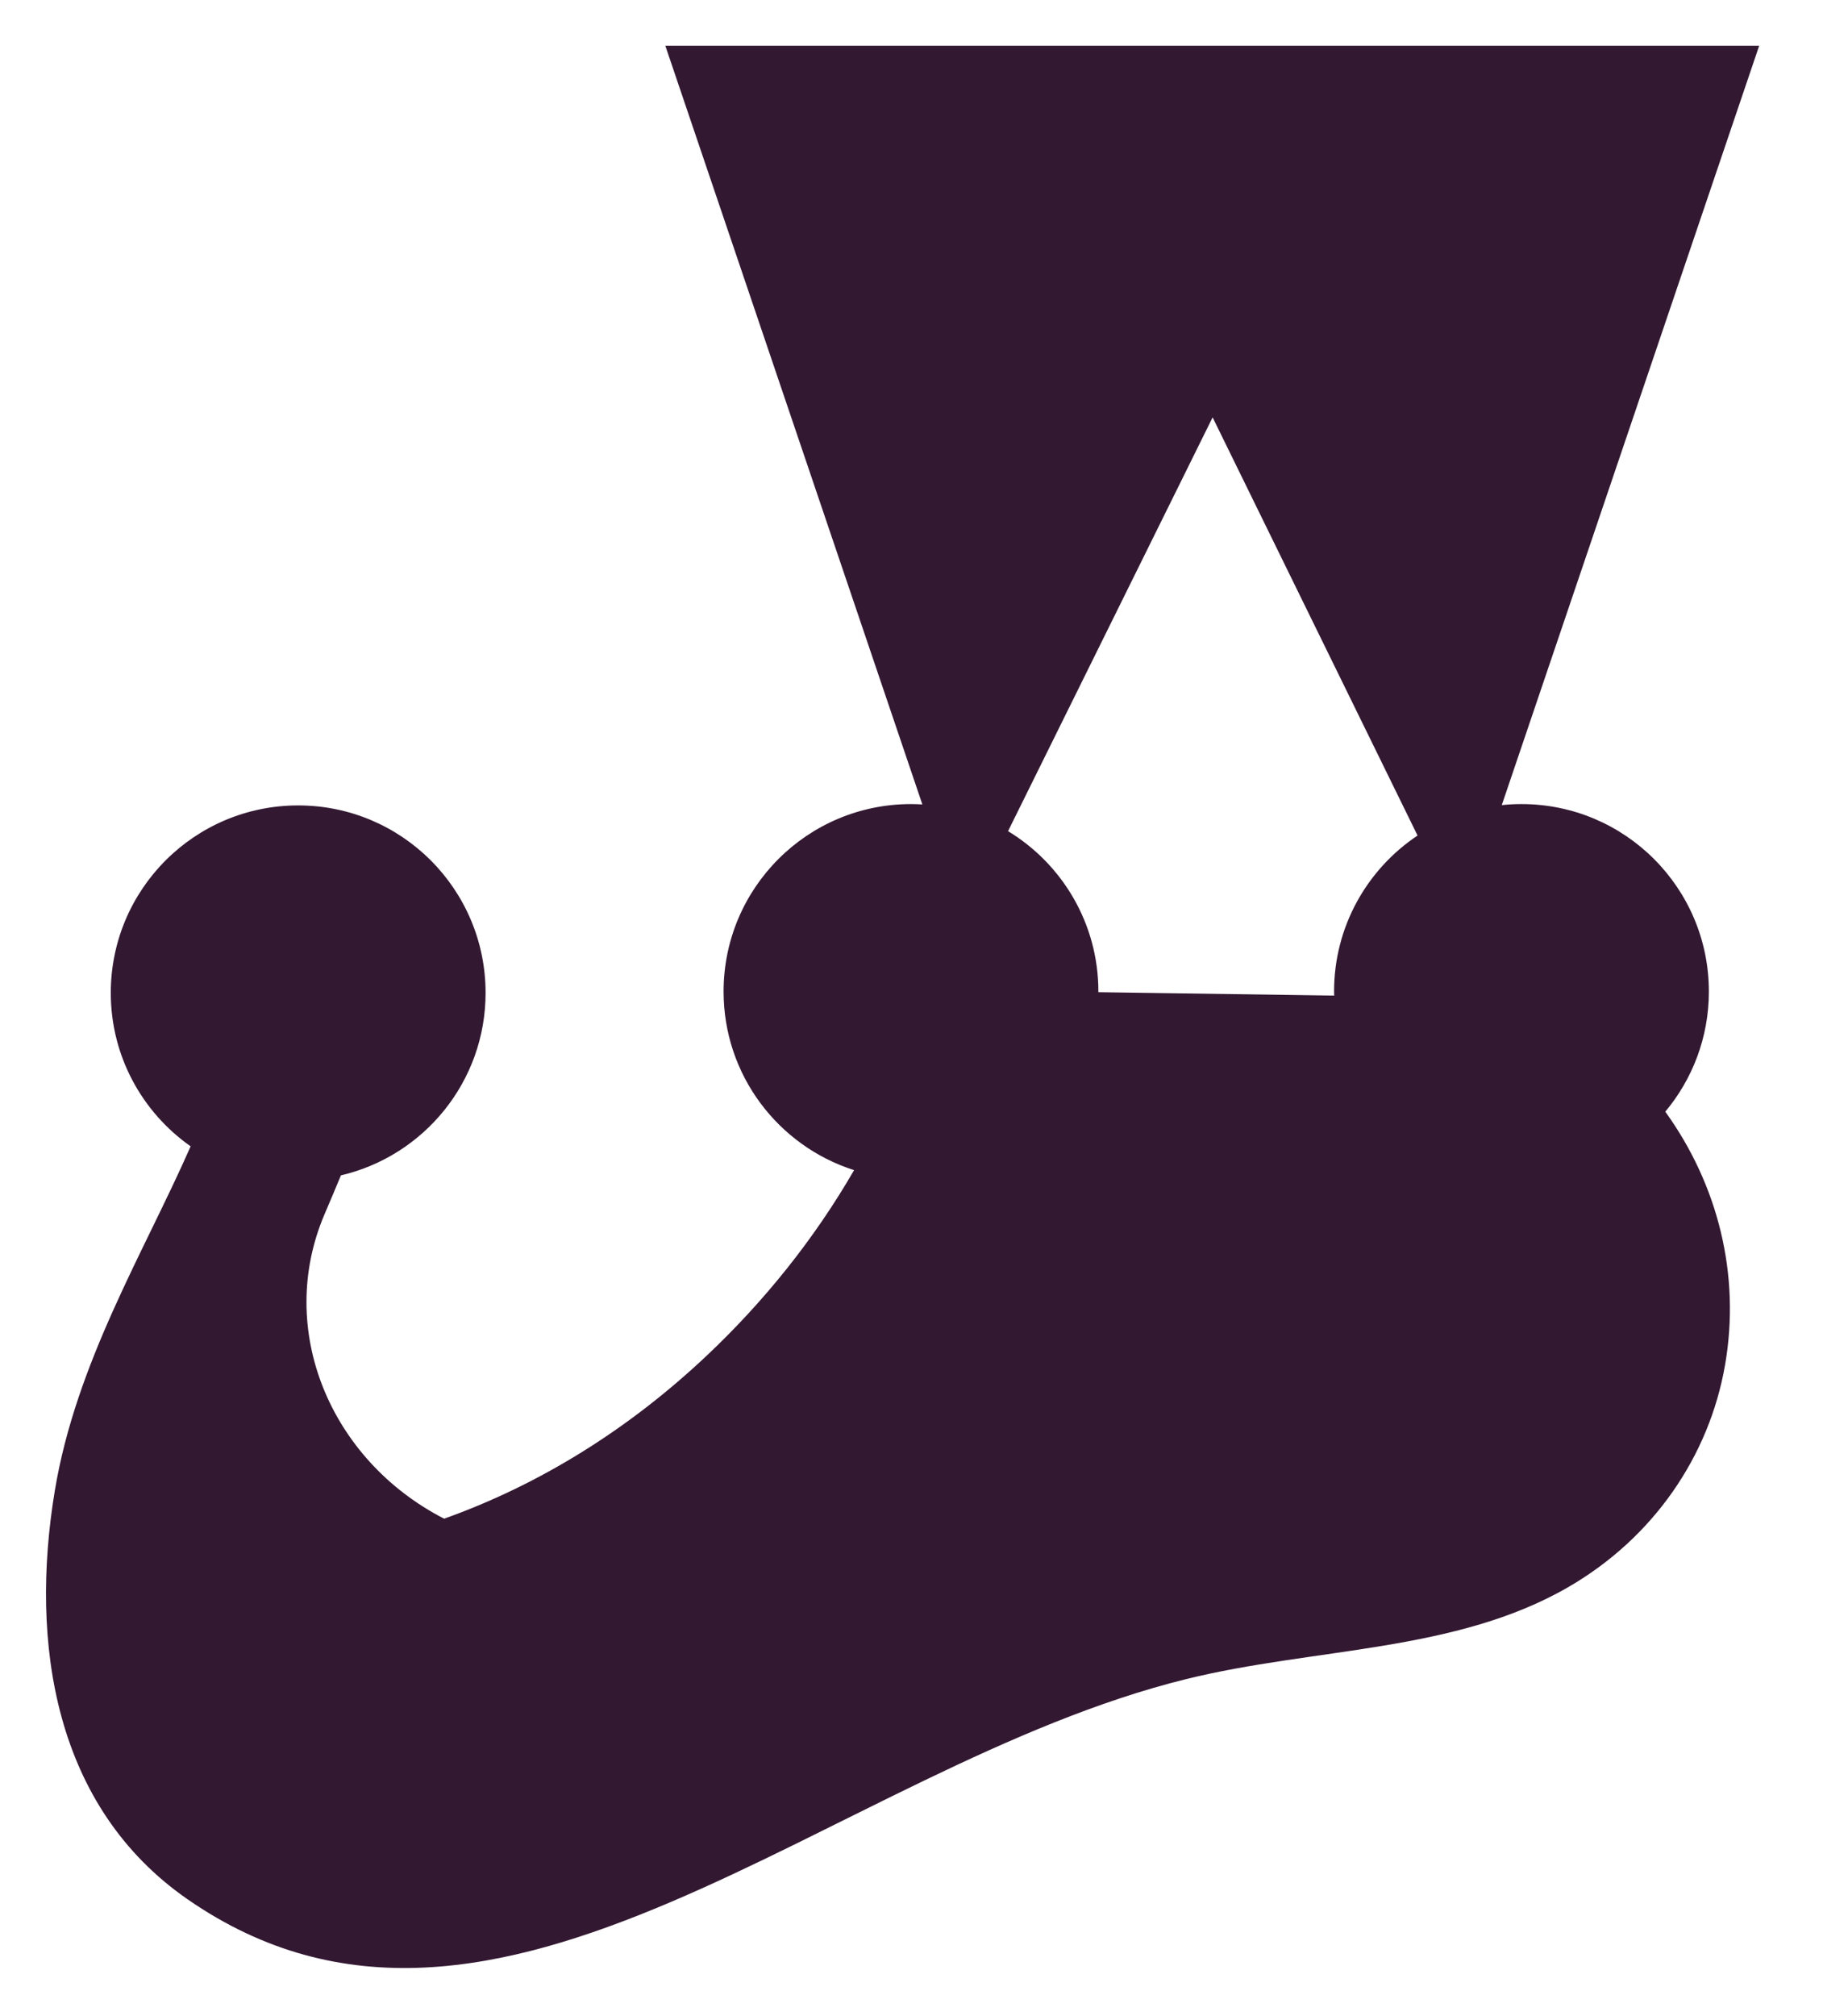 <svg width="256" height="283" xmlns="http://www.w3.org/2000/svg" preserveAspectRatio="xMidYMid">

 <g>
  <title>background</title>
  <rect fill="none" id="canvas_background" height="402" width="582" y="-1" x="-1"/>
 </g>
 <g>
  <title>Layer 1</title>
  <path id="svg_2" fill="#331832" d="m239.973,139.203c0,-14.534 -11.782,-26.316 -26.316,-26.316c-0.935,0 -1.857,0.05 -2.766,0.145l36.145,-106.605l-153.604,0l36.094,106.513c-0.529,-0.032 -1.061,-0.053 -1.599,-0.053c-14.534,0 -26.316,11.782 -26.316,26.316c0,11.748 7.699,21.694 18.326,25.078c-5.613,9.722 -12.675,18.478 -20.693,26.042c-10.903,10.286 -23.381,18.085 -36.876,22.891c-16.068,-8.254 -23.656,-26.612 -16.809,-42.707c0.773,-1.817 1.562,-3.66 2.317,-5.494c11.64,-2.717 20.314,-13.153 20.314,-25.621c0,-14.534 -11.782,-26.316 -26.316,-26.316c-14.535,0 -26.317,11.782 -26.317,26.316c0,8.913 4.435,16.784 11.213,21.545c-6.514,14.831 -16.088,30.351 -19.071,48.339c-3.575,21.559 -0.011,44.443 18.634,57.366c43.424,30.096 90.56,-18.657 140.259,-30.913c18.011,-4.442 37.782,-3.726 53.651,-12.917c11.917,-6.902 19.773,-18.34 22.003,-31.182c2.202,-12.686 -1.009,-25.317 -8.393,-35.559c3.819,-4.568 6.12,-10.448 6.12,-16.868l0,0zm-85.732,0.093c0,-0.031 0.003,-0.062 0.003,-0.093c0,-9.544 -5.082,-17.902 -12.686,-22.515l28.728,-58.091l28.778,58.707c-7.067,4.718 -11.724,12.764 -11.724,21.899c0,0.192 0.011,0.381 0.015,0.572l-33.114,-0.479l0,0z"/>
  <path id="svg_3" fill="none" d="m246.399,139.203c0,-15.985 -11.517,-29.323 -26.688,-32.172l36.289,-107.031l-171.534,0l36.344,107.248c-14.643,3.259 -25.627,16.345 -25.627,31.955c0,11.723 6.195,22.02 15.48,27.806c-4.466,6.653 -9.762,12.914 -15.831,18.639c-9.624,9.08 -20.347,15.966 -31.907,20.496c-11.643,-7.314 -16.565,-21.106 -11.453,-33.122l0.4,-0.94c0.25,-0.588 0.501,-1.178 0.751,-1.768c12.788,-4.459 21.993,-16.632 21.993,-30.922c0,-18.055 -14.689,-32.743 -32.744,-32.743c-18.055,0 -32.743,14.688 -32.743,32.743c0,9.113 3.745,17.365 9.773,23.307c-1.093,2.33 -2.242,4.698 -3.423,7.124c-5.512,11.321 -11.759,24.153 -14.122,38.402c-4.693,28.299 2.876,50.921 21.313,63.699c11.188,7.754 22.549,10.804 33.982,10.803c21.529,-0.001 43.306,-10.816 64.606,-21.396c15.341,-7.619 31.203,-15.498 46.872,-19.362c5.83,-1.438 11.829,-2.303 18.18,-3.219c12.594,-1.817 25.618,-3.695 37.154,-10.376c13.371,-7.745 22.525,-20.737 25.113,-35.644c2.222,-12.797 -0.453,-25.613 -6.975,-36.483c3.041,-4.968 4.797,-10.804 4.797,-17.044l0,0zm-12.854,0c0,10.967 -8.922,19.89 -19.89,19.89c-10.966,0 -19.889,-8.923 -19.889,-19.89c0,-10.967 8.923,-19.889 19.889,-19.889c10.968,0 19.89,8.922 19.89,19.889l0,0zm4.524,-126.349l-32.045,94.513c-1.389,0.333 -2.743,0.753 -4.058,1.258l-31.656,-64.578l-31.748,64.196c-1.372,-0.473 -2.784,-0.862 -4.232,-1.15l-31.935,-94.239l135.674,0l0,0zm-110.143,106.46c10.967,0 19.889,8.922 19.889,19.889c0,10.967 -8.922,19.89 -19.889,19.89c-10.966,0 -19.889,-8.923 -19.889,-19.89c0,-10.967 8.923,-19.889 19.889,-19.889l0,0zm-86.054,0.189c10.968,0 19.89,8.922 19.89,19.889c0,10.967 -8.922,19.89 -19.89,19.89c-10.966,0 -19.889,-8.923 -19.889,-19.89c0,-10.967 8.923,-19.889 19.889,-19.889l0,0l-0,0zm194.04,71.028c-1.935,11.148 -8.821,20.887 -18.891,26.719c-9.387,5.437 -20.636,7.06 -32.546,8.777c-6.38,0.92 -12.978,1.872 -19.423,3.462c-17.042,4.202 -33.549,12.401 -49.512,20.33c-31.945,15.867 -59.534,29.569 -85.547,11.54c-19.055,-13.206 -18.175,-37.641 -15.955,-51.031c2.057,-12.405 7.619,-23.83 12.998,-34.879c0.931,-1.912 1.835,-3.785 2.722,-5.646c2.668,1.067 5.505,1.794 8.462,2.124c-5.475,18.071 3.136,37.719 21.209,47.004l2.473,1.271l2.62,-0.933c14.288,-5.088 27.453,-13.254 39.131,-24.271c7.549,-7.121 14.036,-15 19.37,-23.419c1.6,0.241 3.237,0.368 4.903,0.368c18.055,0 32.744,-14.688 32.744,-32.744c0,-9.71 -4.253,-18.442 -10.989,-24.444l20.578,-41.612l20.787,42.405c-6.237,5.966 -10.134,14.359 -10.134,23.651c0,18.056 14.688,32.744 32.743,32.744c6.937,0 13.372,-2.174 18.672,-5.868c3.68,7.533 5.051,16.009 3.585,24.452l0,0z"/>
 </g>
</svg>
